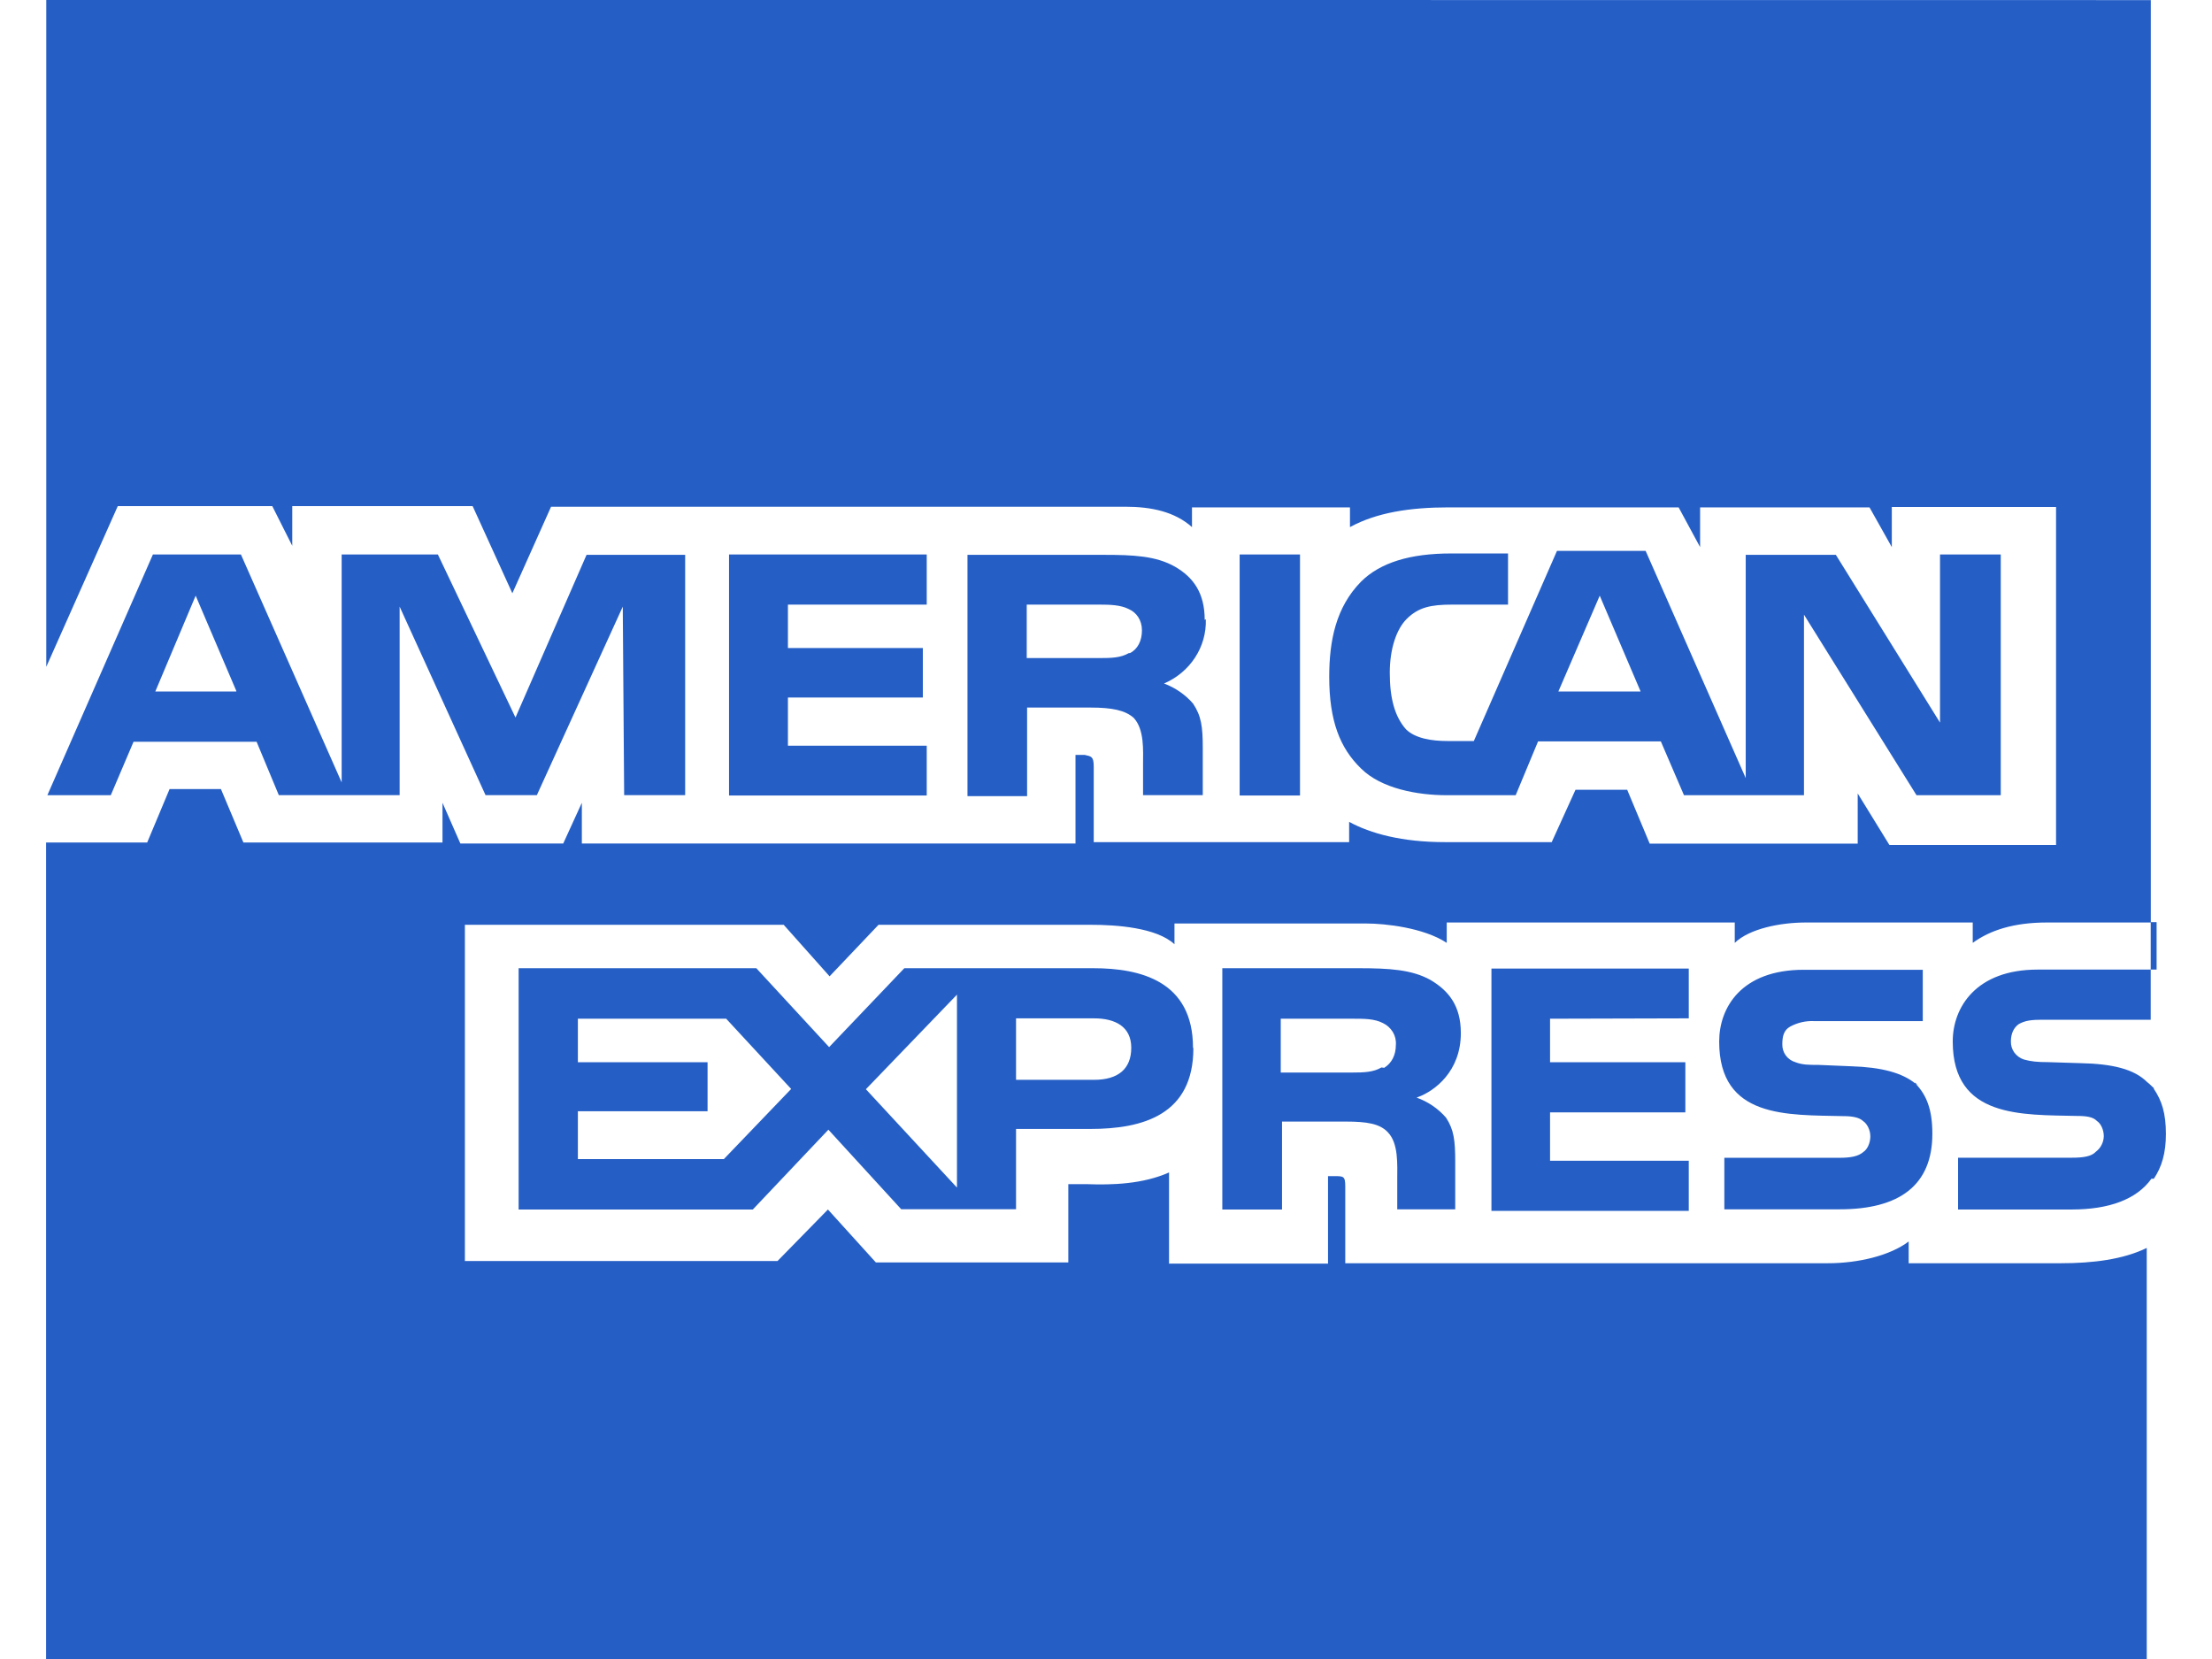 <svg width="24" height="18" viewBox="0 0 24 18" fill="none" xmlns="http://www.w3.org/2000/svg">
<path d="M15.85 11.209C15.85 10.912 15.718 10.749 15.52 10.632C15.318 10.52 15.074 10.505 14.741 10.505H13.262V13.123H13.91V12.169H14.603C14.831 12.169 14.973 12.192 15.059 12.286C15.175 12.406 15.16 12.637 15.16 12.797V13.121H15.789V12.605C15.789 12.373 15.775 12.257 15.689 12.126C15.604 12.028 15.494 11.953 15.37 11.909L15.388 11.902C15.564 11.837 15.85 11.626 15.85 11.209ZM15.014 11.585L14.988 11.582C14.902 11.633 14.801 11.637 14.669 11.637H13.896V11.053H14.685C14.801 11.053 14.913 11.053 15.004 11.1C15.049 11.121 15.086 11.155 15.112 11.197C15.137 11.239 15.149 11.288 15.145 11.336C15.145 11.448 15.1 11.535 15.018 11.586L15.014 11.585ZM19.952 12.562H18.709V13.121H19.96C20.607 13.121 20.966 12.862 20.966 12.301C20.966 12.039 20.903 11.883 20.787 11.761C20.641 11.638 20.408 11.579 20.088 11.569L19.728 11.554C19.627 11.554 19.556 11.554 19.481 11.525C19.439 11.513 19.401 11.486 19.375 11.451C19.35 11.416 19.337 11.373 19.338 11.33C19.338 11.246 19.353 11.177 19.424 11.138C19.504 11.095 19.595 11.074 19.687 11.079H20.862V10.522H19.57C18.897 10.522 18.653 10.928 18.653 11.301C18.653 12.139 19.395 12.095 20.002 12.11C20.099 12.11 20.173 12.124 20.214 12.163C20.259 12.193 20.293 12.261 20.293 12.33C20.293 12.403 20.259 12.472 20.218 12.498C20.162 12.548 20.076 12.562 19.953 12.562L19.952 12.562ZM0.502 0V7.235L1.278 5.491H2.954L3.171 5.922V5.491H5.128L5.559 6.437L5.979 5.498H12.211C12.492 5.498 12.746 5.552 12.933 5.719V5.505H14.647V5.719C14.938 5.56 15.302 5.505 15.717 5.505H18.213L18.446 5.936V5.505H20.284L20.526 5.936V5.501H22.308V9.168H20.5L20.156 8.609V9.153H17.899L17.655 8.569H17.094L16.836 9.137H15.675C15.214 9.137 14.87 9.044 14.638 8.917V9.137H11.867V8.319C11.867 8.207 11.841 8.207 11.77 8.191H11.669V9.152H6.313V8.71L6.111 9.152H4.995L4.801 8.71V9.141H2.641L2.397 8.561H1.84L1.597 9.141H0.5V18H11.896H23.292V13.54C23.034 13.666 22.704 13.706 22.36 13.706H20.709V13.47C20.507 13.623 20.163 13.706 19.833 13.706H14.596V12.873C14.596 12.761 14.577 12.761 14.48 12.761H14.409V13.71H12.684V12.721C12.399 12.848 12.066 12.858 11.793 12.848H11.591V13.697H9.503L8.983 13.123L8.436 13.682H5.044V10.034H8.503L9.001 10.593L9.532 10.034H11.841C12.111 10.034 12.549 10.064 12.743 10.245V10.02H14.828C15.023 10.02 15.446 10.064 15.697 10.23V10.009H18.822V10.23C18.98 10.077 19.313 10.009 19.593 10.009H21.404V10.23C21.592 10.093 21.85 10.009 22.209 10.009H23.336V0.001L11.919 0L0.502 0ZM20.775 11.741C20.778 11.749 20.778 11.756 20.783 11.76C20.794 11.766 20.808 11.766 20.816 11.778L20.776 11.745L20.775 11.741ZM23.335 10.005H23.399V10.52H23.335V10.005ZM23.369 11.814V11.806C23.343 11.784 23.328 11.764 23.297 11.741C23.156 11.6 22.923 11.542 22.567 11.535L22.219 11.524C22.107 11.524 22.036 11.517 21.961 11.496C21.919 11.483 21.882 11.456 21.856 11.421C21.83 11.386 21.817 11.343 21.818 11.3C21.818 11.216 21.848 11.15 21.904 11.111C21.976 11.071 22.046 11.064 22.163 11.064H23.335L23.335 10.52H22.107C21.444 10.52 21.187 10.926 21.187 11.3C21.187 12.133 21.935 12.094 22.538 12.108C22.639 12.108 22.71 12.119 22.751 12.162C22.796 12.192 22.826 12.26 22.826 12.329C22.825 12.361 22.817 12.393 22.802 12.422C22.788 12.451 22.766 12.476 22.74 12.496C22.694 12.546 22.608 12.561 22.482 12.561H21.245V13.123H22.478C22.881 13.123 23.182 13.014 23.343 12.789H23.369C23.455 12.662 23.5 12.51 23.5 12.304C23.5 12.078 23.455 11.941 23.369 11.814ZM18.323 11.049V10.509H16.182V13.138H18.323V12.594H16.818V12.069H18.286V11.525H16.818V11.053L18.323 11.049ZM13.45 6.016H14.105V8.631H13.45V6.016ZM13.079 6.72L13.071 6.727C13.071 6.433 12.948 6.263 12.746 6.147C12.539 6.031 12.297 6.02 11.972 6.02H10.497V8.638H11.144V7.677H11.833C12.061 7.677 12.207 7.705 12.301 7.789C12.418 7.916 12.402 8.141 12.402 8.296V8.627H13.05V8.115C13.05 7.884 13.034 7.767 12.944 7.633C12.86 7.536 12.752 7.462 12.63 7.416C12.768 7.356 12.885 7.259 12.966 7.135C13.047 7.011 13.088 6.866 13.083 6.72H13.079ZM12.26 7.086H12.248C12.159 7.137 12.061 7.14 11.93 7.14H11.14V6.56H11.93C12.046 6.56 12.158 6.564 12.244 6.607C12.33 6.644 12.39 6.727 12.39 6.839C12.39 6.951 12.345 7.043 12.26 7.086ZM15.759 6.56H16.362V6.005H15.744C15.302 6.005 14.976 6.103 14.767 6.311C14.494 6.589 14.422 6.952 14.422 7.344C14.422 7.82 14.538 8.116 14.767 8.338C14.988 8.558 15.385 8.628 15.695 8.628H16.445L16.688 8.044H18.02L18.271 8.628H19.573V6.669L20.794 8.628H21.708V6.016H21.049V7.84L19.919 6.02H18.941V8.442L17.855 5.977H16.893L15.991 8.04H15.703C15.536 8.04 15.355 8.012 15.255 7.913C15.134 7.776 15.079 7.579 15.079 7.3C15.079 7.036 15.153 6.825 15.262 6.716C15.389 6.589 15.524 6.56 15.756 6.56H15.759ZM17.357 6.463L17.799 7.499V7.503H16.908L17.357 6.463ZM2.782 8.043L3.025 8.627H4.336V6.582L5.268 8.627H5.825L6.757 6.582L6.772 8.627H7.434V6.02H6.364L5.593 7.785L4.751 6.016H3.707V8.489L2.614 6.016H1.659L0.514 8.628H1.202L1.449 8.048H2.783L2.782 8.043ZM2.123 6.463L2.565 7.499L2.561 7.503H1.685L2.123 6.463ZM11.862 10.505H9.812L8.996 11.361L8.206 10.505H5.627V13.123H8.168L8.988 12.257L9.778 13.12H11.024V12.249H11.829C12.401 12.249 12.948 12.096 12.948 11.372L12.944 11.368C12.944 10.643 12.372 10.505 11.862 10.505ZM7.854 12.576H6.27V12.057H7.677V11.525H6.27V11.053H7.879L8.584 11.815L7.85 12.58L7.854 12.576ZM10.383 12.885L9.395 11.818L10.383 10.792V12.885ZM11.87 11.716H11.024V11.049H11.87C12.102 11.049 12.274 11.14 12.274 11.368C12.274 11.597 12.133 11.716 11.87 11.716ZM10.055 6.56V6.016H7.91V8.631H10.055V8.091H8.549V7.568H10.013V7.031H8.549V6.56H10.055Z" fill="#255FC6"/>
</svg>
